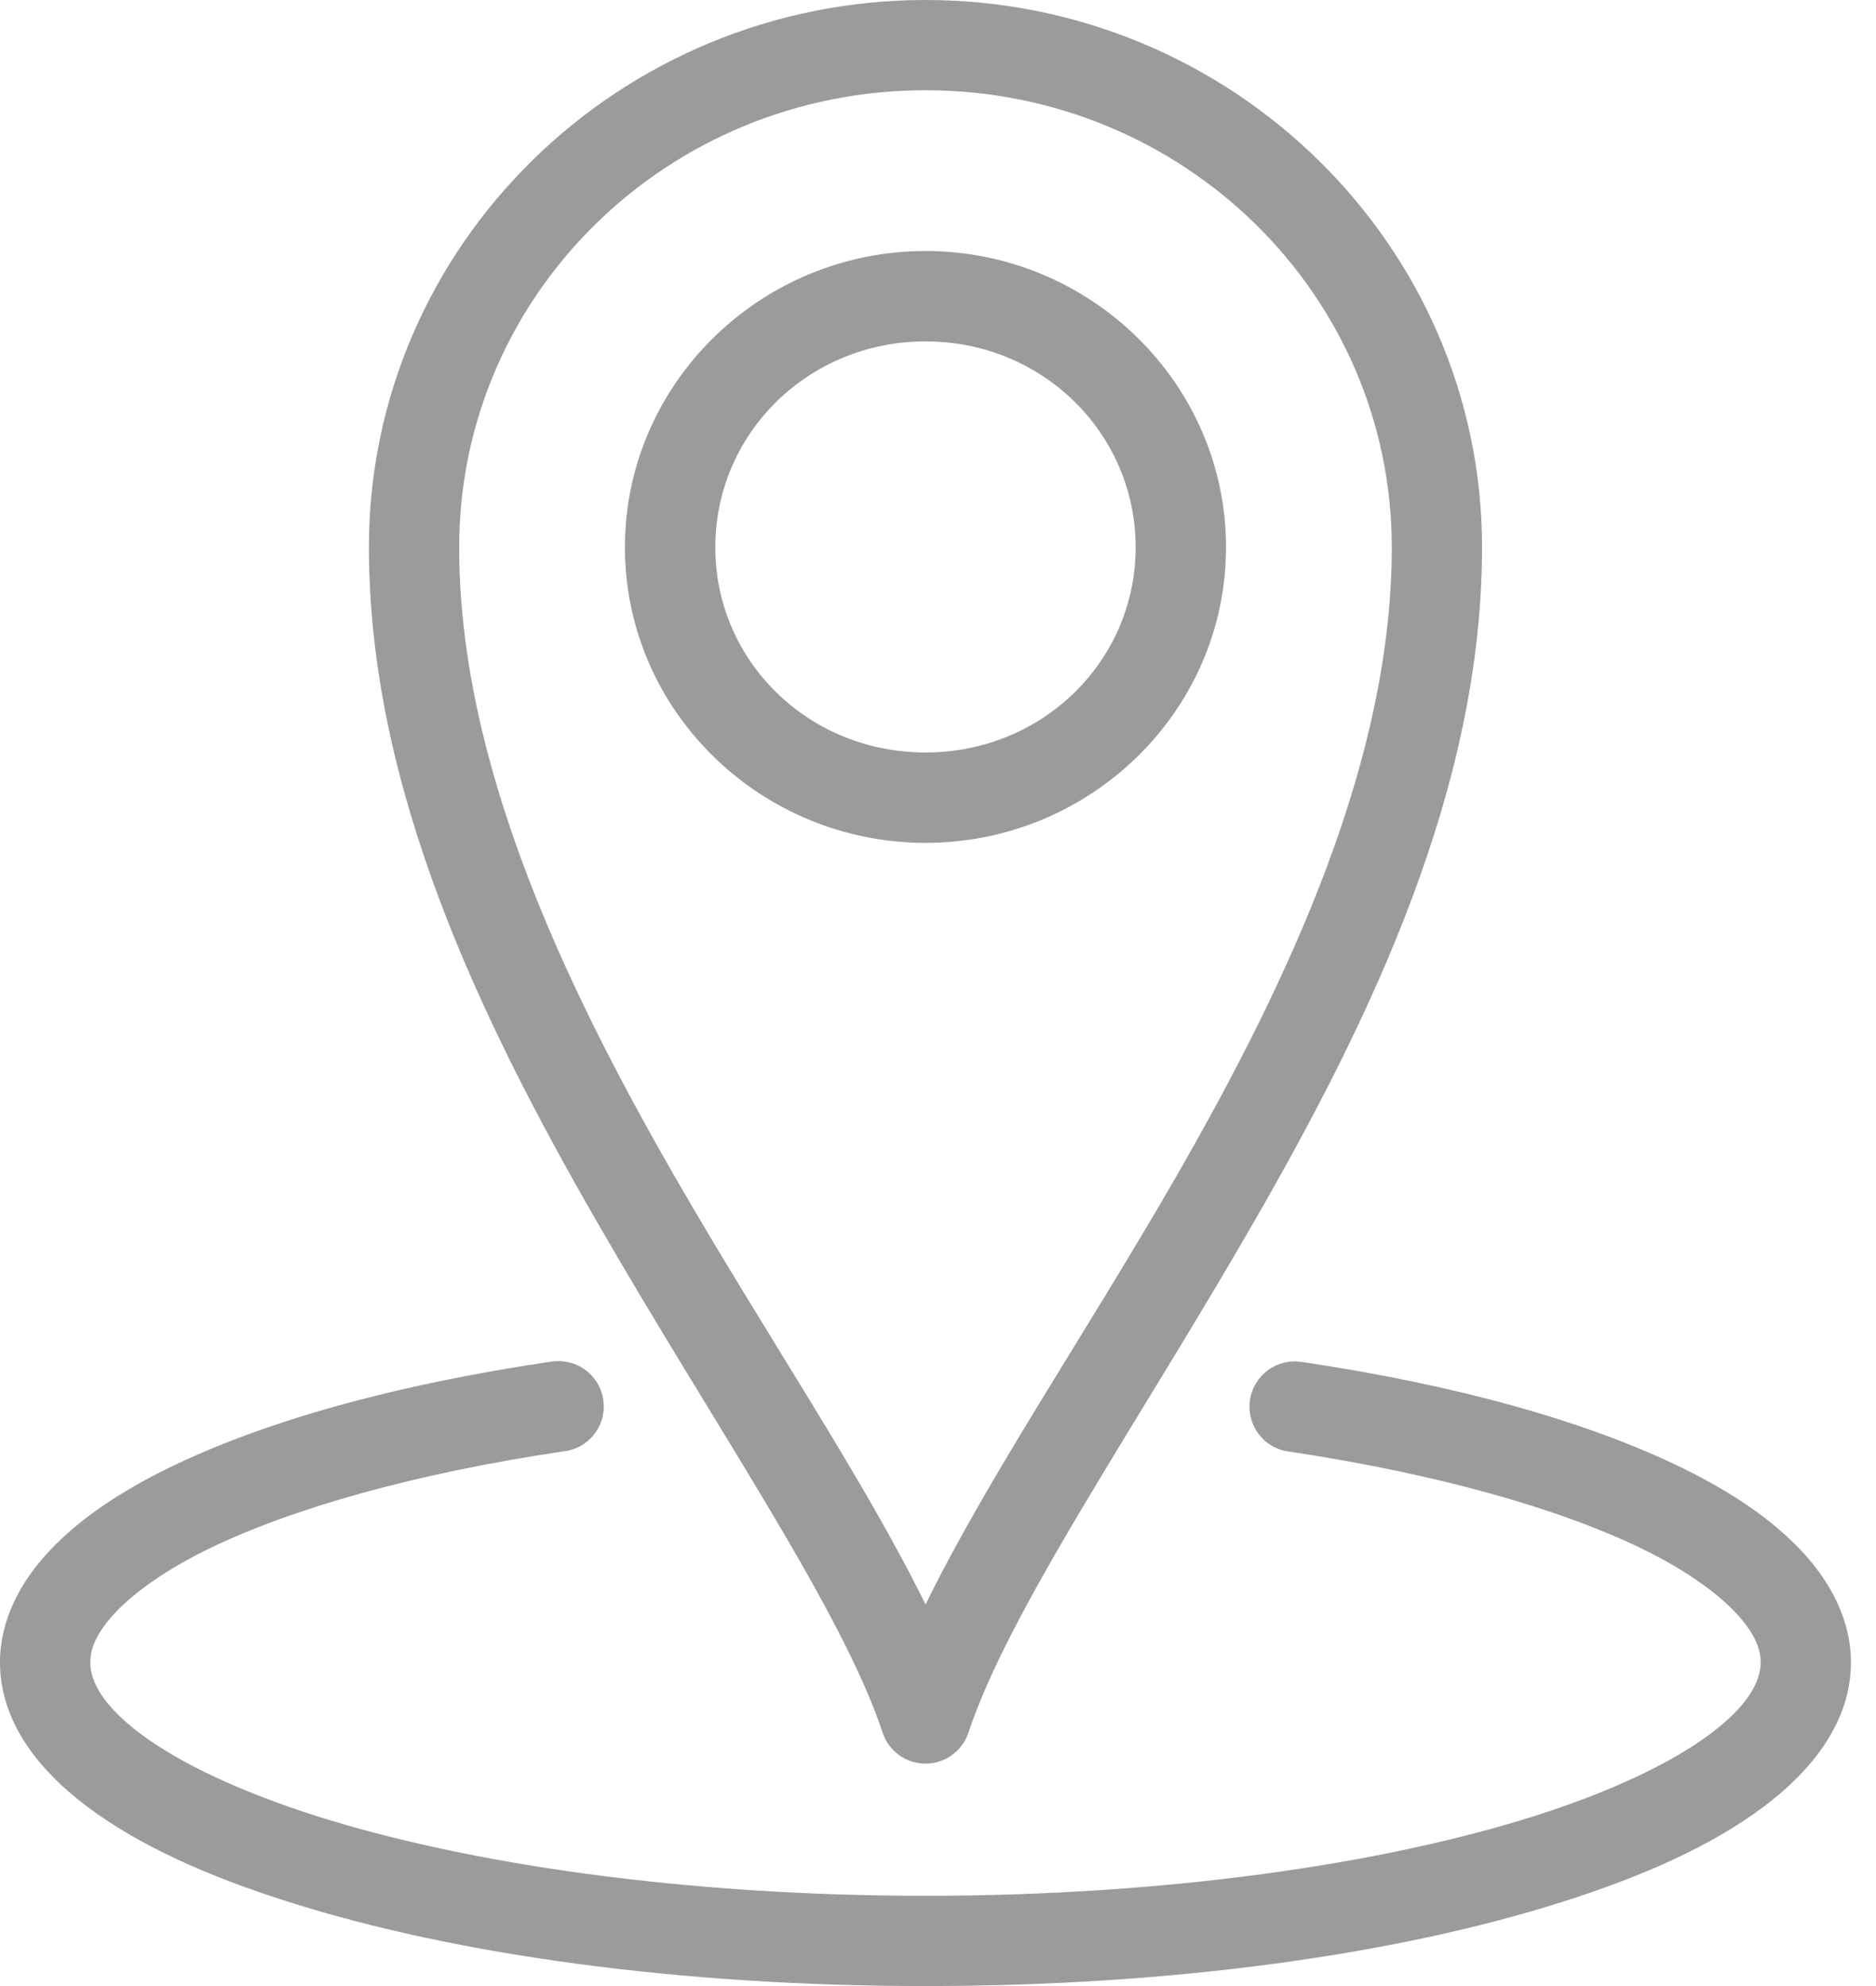 <svg width="17" height="18" viewBox="0 0 17 18" fill="none" xmlns="http://www.w3.org/2000/svg">
<path d="M8.387 0C5.611 0 3.343 2.223 3.343 4.96C3.343 7.133 4.341 9.217 5.408 11.071C6.475 12.925 7.623 14.578 7.997 15.699C8.051 15.869 8.208 15.984 8.387 15.984C8.565 15.984 8.723 15.869 8.777 15.699C9.151 14.578 10.298 12.925 11.365 11.071C12.432 9.217 13.43 7.133 13.43 4.96C13.43 2.223 11.162 0 8.387 0H8.387ZM8.387 0.818C10.728 0.818 12.612 2.674 12.612 4.96C12.612 6.879 11.698 8.857 10.656 10.668C9.833 12.097 8.951 13.391 8.387 14.542C7.822 13.391 6.94 12.097 6.117 10.668C5.075 8.857 4.161 6.879 4.161 4.96C4.161 2.674 6.046 0.818 8.387 0.818H8.387ZM8.387 2.275C6.89 2.275 5.663 3.479 5.663 4.96C5.663 6.441 6.89 7.639 8.387 7.639C9.883 7.639 11.11 6.441 11.11 4.96C11.11 3.479 9.883 2.275 8.387 2.275ZM8.387 3.094C9.448 3.094 10.291 3.929 10.291 4.96C10.291 5.991 9.448 6.82 8.387 6.82C7.325 6.82 6.482 5.991 6.482 4.96C6.482 3.929 7.325 3.094 8.387 3.094ZM5.037 12.337C5.018 12.337 4.999 12.34 4.98 12.343C3.582 12.55 2.397 12.879 1.521 13.308C1.084 13.523 0.723 13.765 0.454 14.05C0.184 14.334 0 14.684 0 15.066C0 15.589 0.332 16.031 0.793 16.376C1.254 16.722 1.87 17.002 2.621 17.239C4.121 17.715 6.149 18 8.386 18C10.624 18 12.652 17.715 14.152 17.239C14.902 17.002 15.519 16.722 15.98 16.376C16.441 16.031 16.773 15.589 16.773 15.066C16.773 14.684 16.588 14.334 16.319 14.05C16.049 13.765 15.689 13.523 15.252 13.308C14.376 12.879 13.19 12.55 11.793 12.343C11.686 12.327 11.576 12.354 11.489 12.419C11.401 12.484 11.343 12.581 11.327 12.688C11.311 12.796 11.338 12.906 11.403 12.993C11.467 13.081 11.564 13.139 11.672 13.155C13.01 13.354 14.136 13.672 14.893 14.043C15.272 14.229 15.553 14.431 15.724 14.612C15.896 14.794 15.955 14.939 15.955 15.066C15.955 15.24 15.841 15.459 15.494 15.718C15.148 15.977 14.596 16.24 13.903 16.46C12.516 16.899 10.554 17.182 8.386 17.182C6.219 17.182 4.256 16.899 2.87 16.46C2.177 16.24 1.625 15.977 1.279 15.718C0.932 15.459 0.818 15.24 0.818 15.066C0.818 14.939 0.877 14.794 1.048 14.612C1.22 14.431 1.501 14.229 1.879 14.043C2.637 13.672 3.763 13.353 5.101 13.155C5.324 13.133 5.488 12.937 5.47 12.714C5.453 12.492 5.26 12.323 5.037 12.337L5.037 12.337Z" fill="#9B9B9B"/>
</svg>
